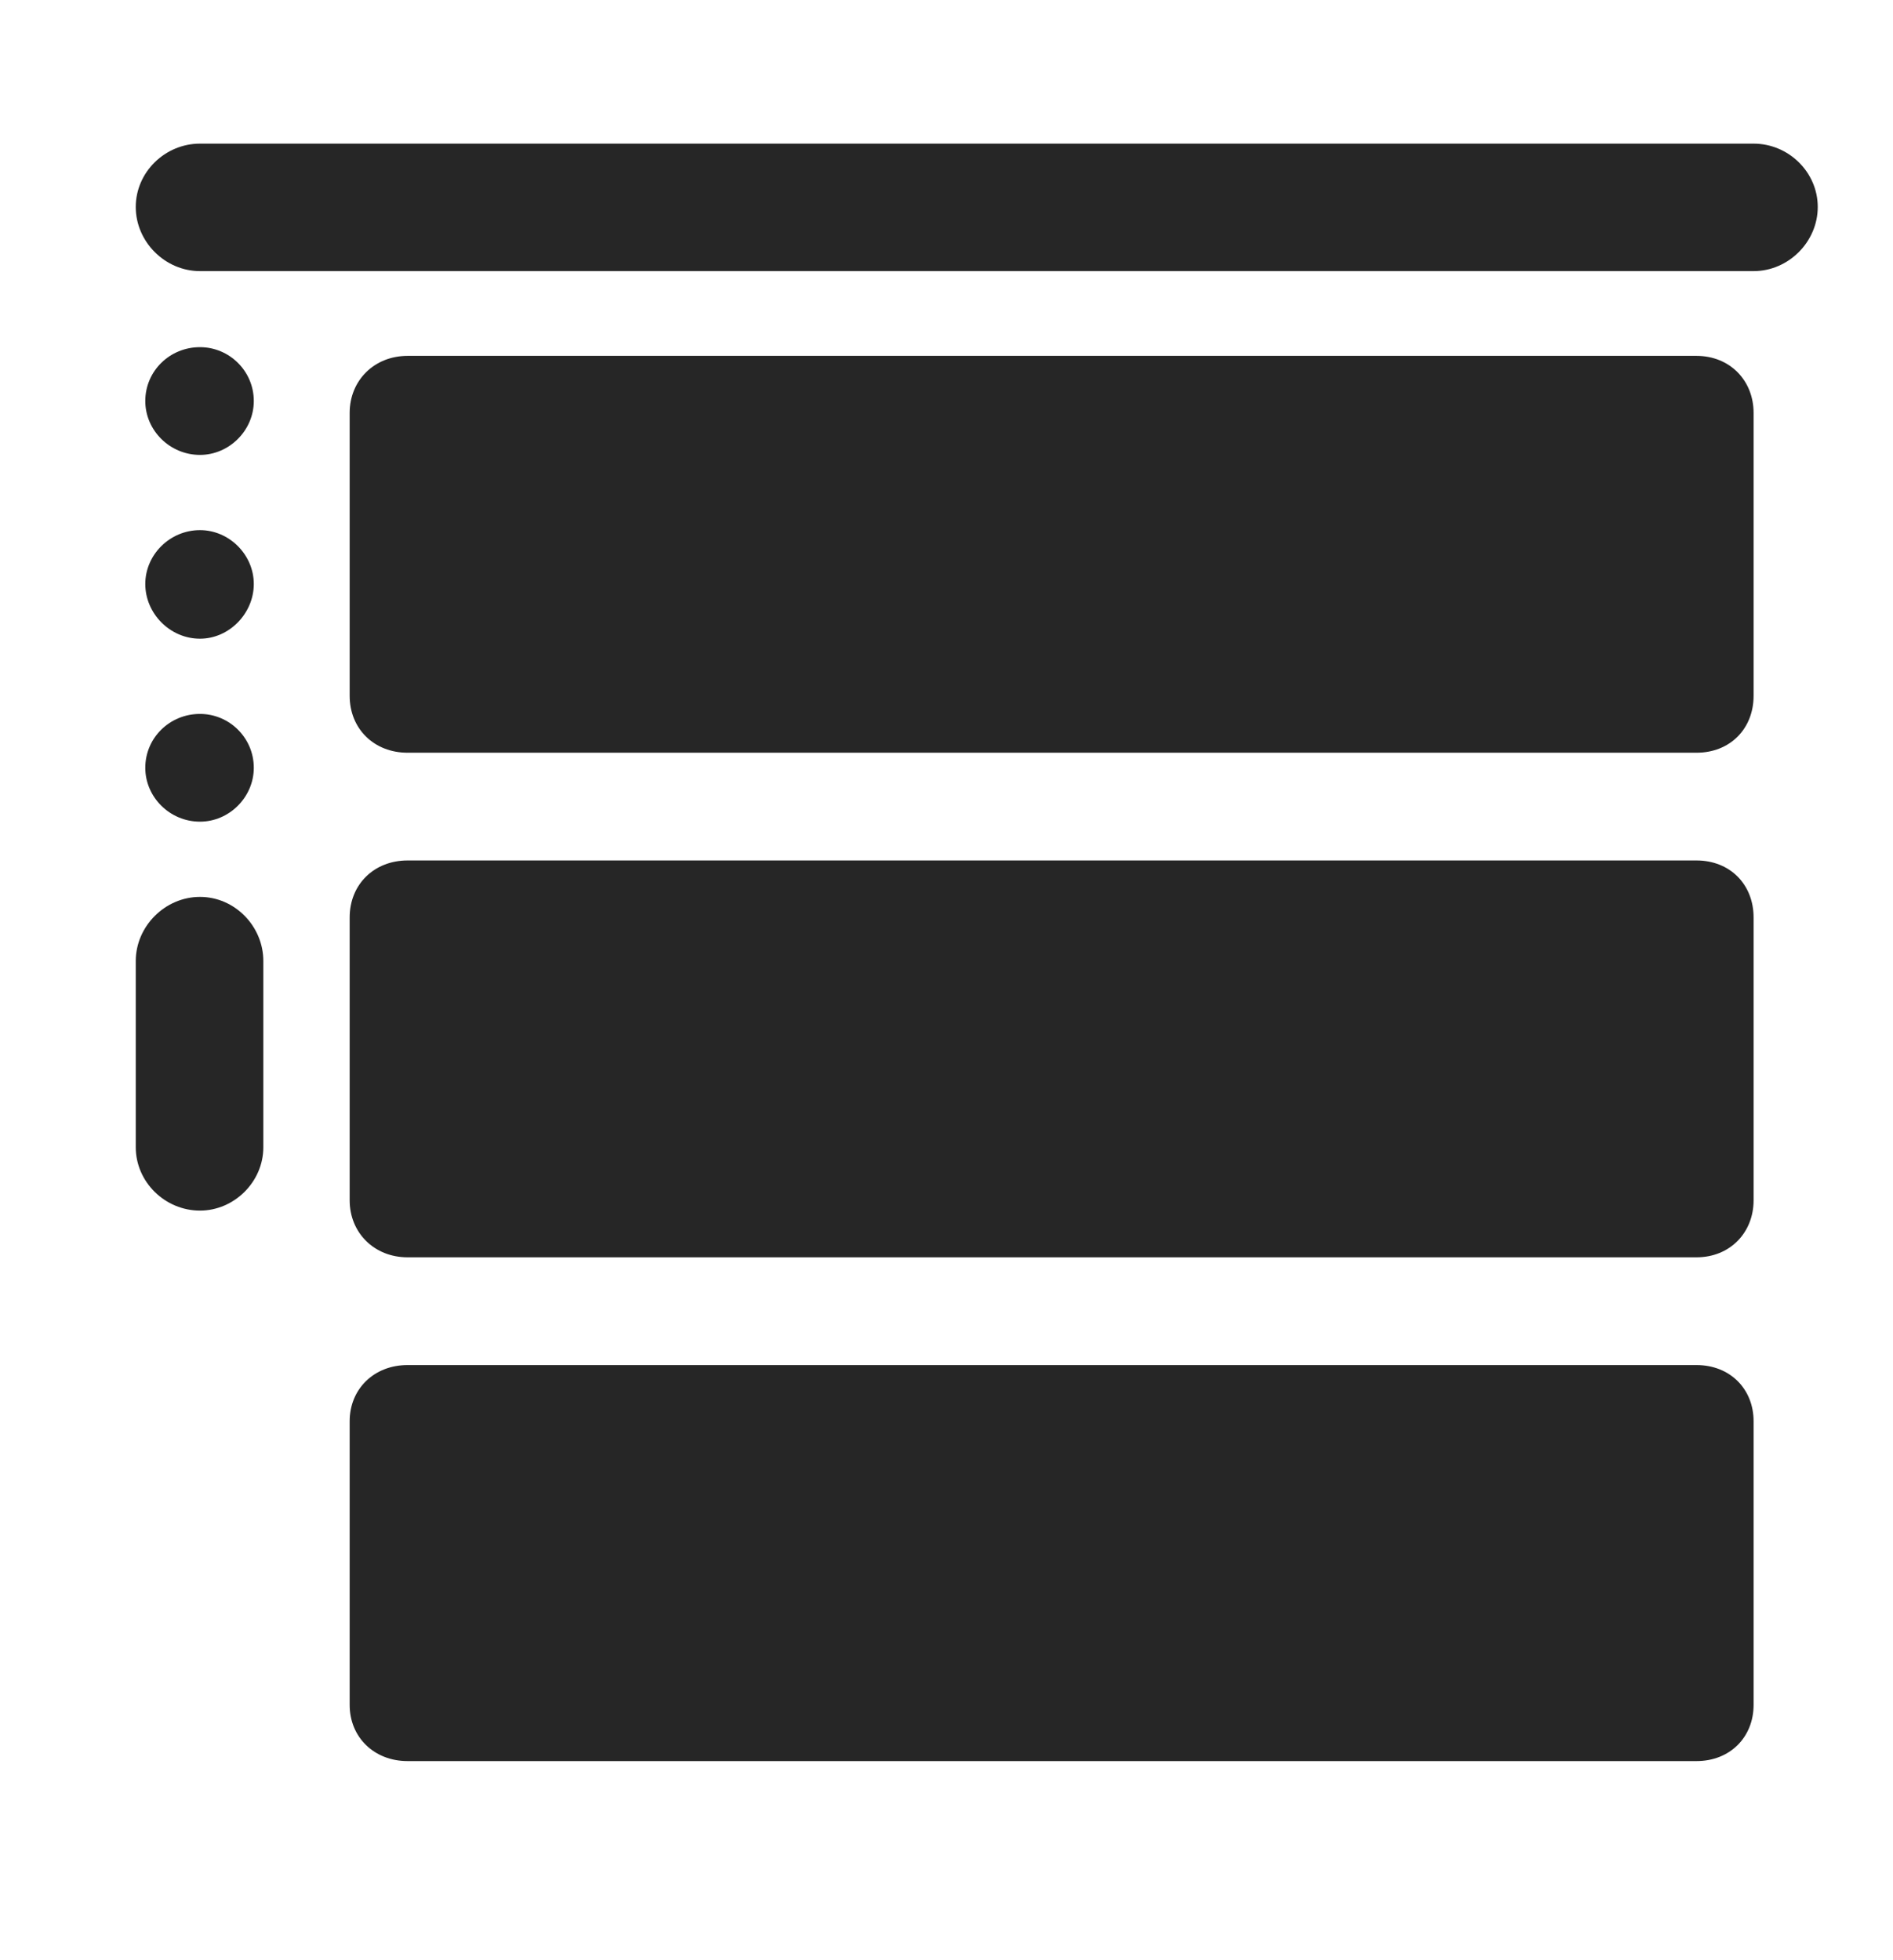 <svg width="28" height="29" viewBox="0 0 28 29" fill="currentColor" xmlns="http://www.w3.org/2000/svg">
<g clip-path="url(#clip0_2207_35125)">
<path d="M6.028 11.136H25.094C25.586 11.136 25.938 10.785 25.938 10.293V6.109C25.938 5.628 25.586 5.265 25.094 5.265H6.028C5.536 5.265 5.172 5.628 5.172 6.109V10.293C5.172 10.785 5.536 11.136 6.028 11.136ZM6.028 18.601H25.094C25.586 18.601 25.938 18.238 25.938 17.757V13.574C25.938 13.082 25.586 12.73 25.094 12.73H6.028C5.536 12.73 5.172 13.082 5.172 13.574V17.757C5.172 18.238 5.536 18.601 6.028 18.601ZM6.028 26.054H25.094C25.586 26.054 25.938 25.703 25.938 25.222V21.027C25.938 20.546 25.586 20.195 25.094 20.195H6.028C5.536 20.195 5.172 20.546 5.172 21.027V25.222C5.172 25.703 5.536 26.054 6.028 26.054Z" fill="currentColor" fill-opacity="0.85"/>
<path d="M2.008 3.062C2.008 3.578 2.442 4.011 2.958 4.011H25.938C26.454 4.011 26.887 3.578 26.887 3.062C26.887 2.546 26.454 2.125 25.938 2.125H2.958C2.442 2.125 2.008 2.546 2.008 3.062ZM2.958 6.73C3.391 6.73 3.754 6.367 3.754 5.933C3.754 5.488 3.391 5.136 2.958 5.136C2.512 5.136 2.149 5.488 2.149 5.933C2.149 6.367 2.512 6.73 2.958 6.73ZM2.958 9.449C3.391 9.449 3.754 9.074 3.754 8.64C3.754 8.207 3.391 7.843 2.958 7.843C2.512 7.843 2.149 8.207 2.149 8.64C2.149 9.074 2.512 9.449 2.958 9.449ZM2.958 12.156C3.391 12.156 3.754 11.793 3.754 11.359C3.754 10.914 3.391 10.562 2.958 10.562C2.512 10.562 2.149 10.914 2.149 11.359C2.149 11.793 2.512 12.156 2.958 12.156ZM2.958 17.91C3.461 17.91 3.895 17.488 3.895 16.972V14.218C3.895 13.703 3.473 13.269 2.958 13.269C2.442 13.269 2.008 13.703 2.008 14.218V16.972C2.008 17.488 2.442 17.91 2.958 17.91Z" fill="currentColor" fill-opacity="0.85"/>
</g>
<defs>
<clipPath id="clip0_2207_35125">
<rect width="24.879" height="23.941" fill="currentColor" transform="translate(2.008 2.125)"/>
</clipPath>
</defs>
</svg>
